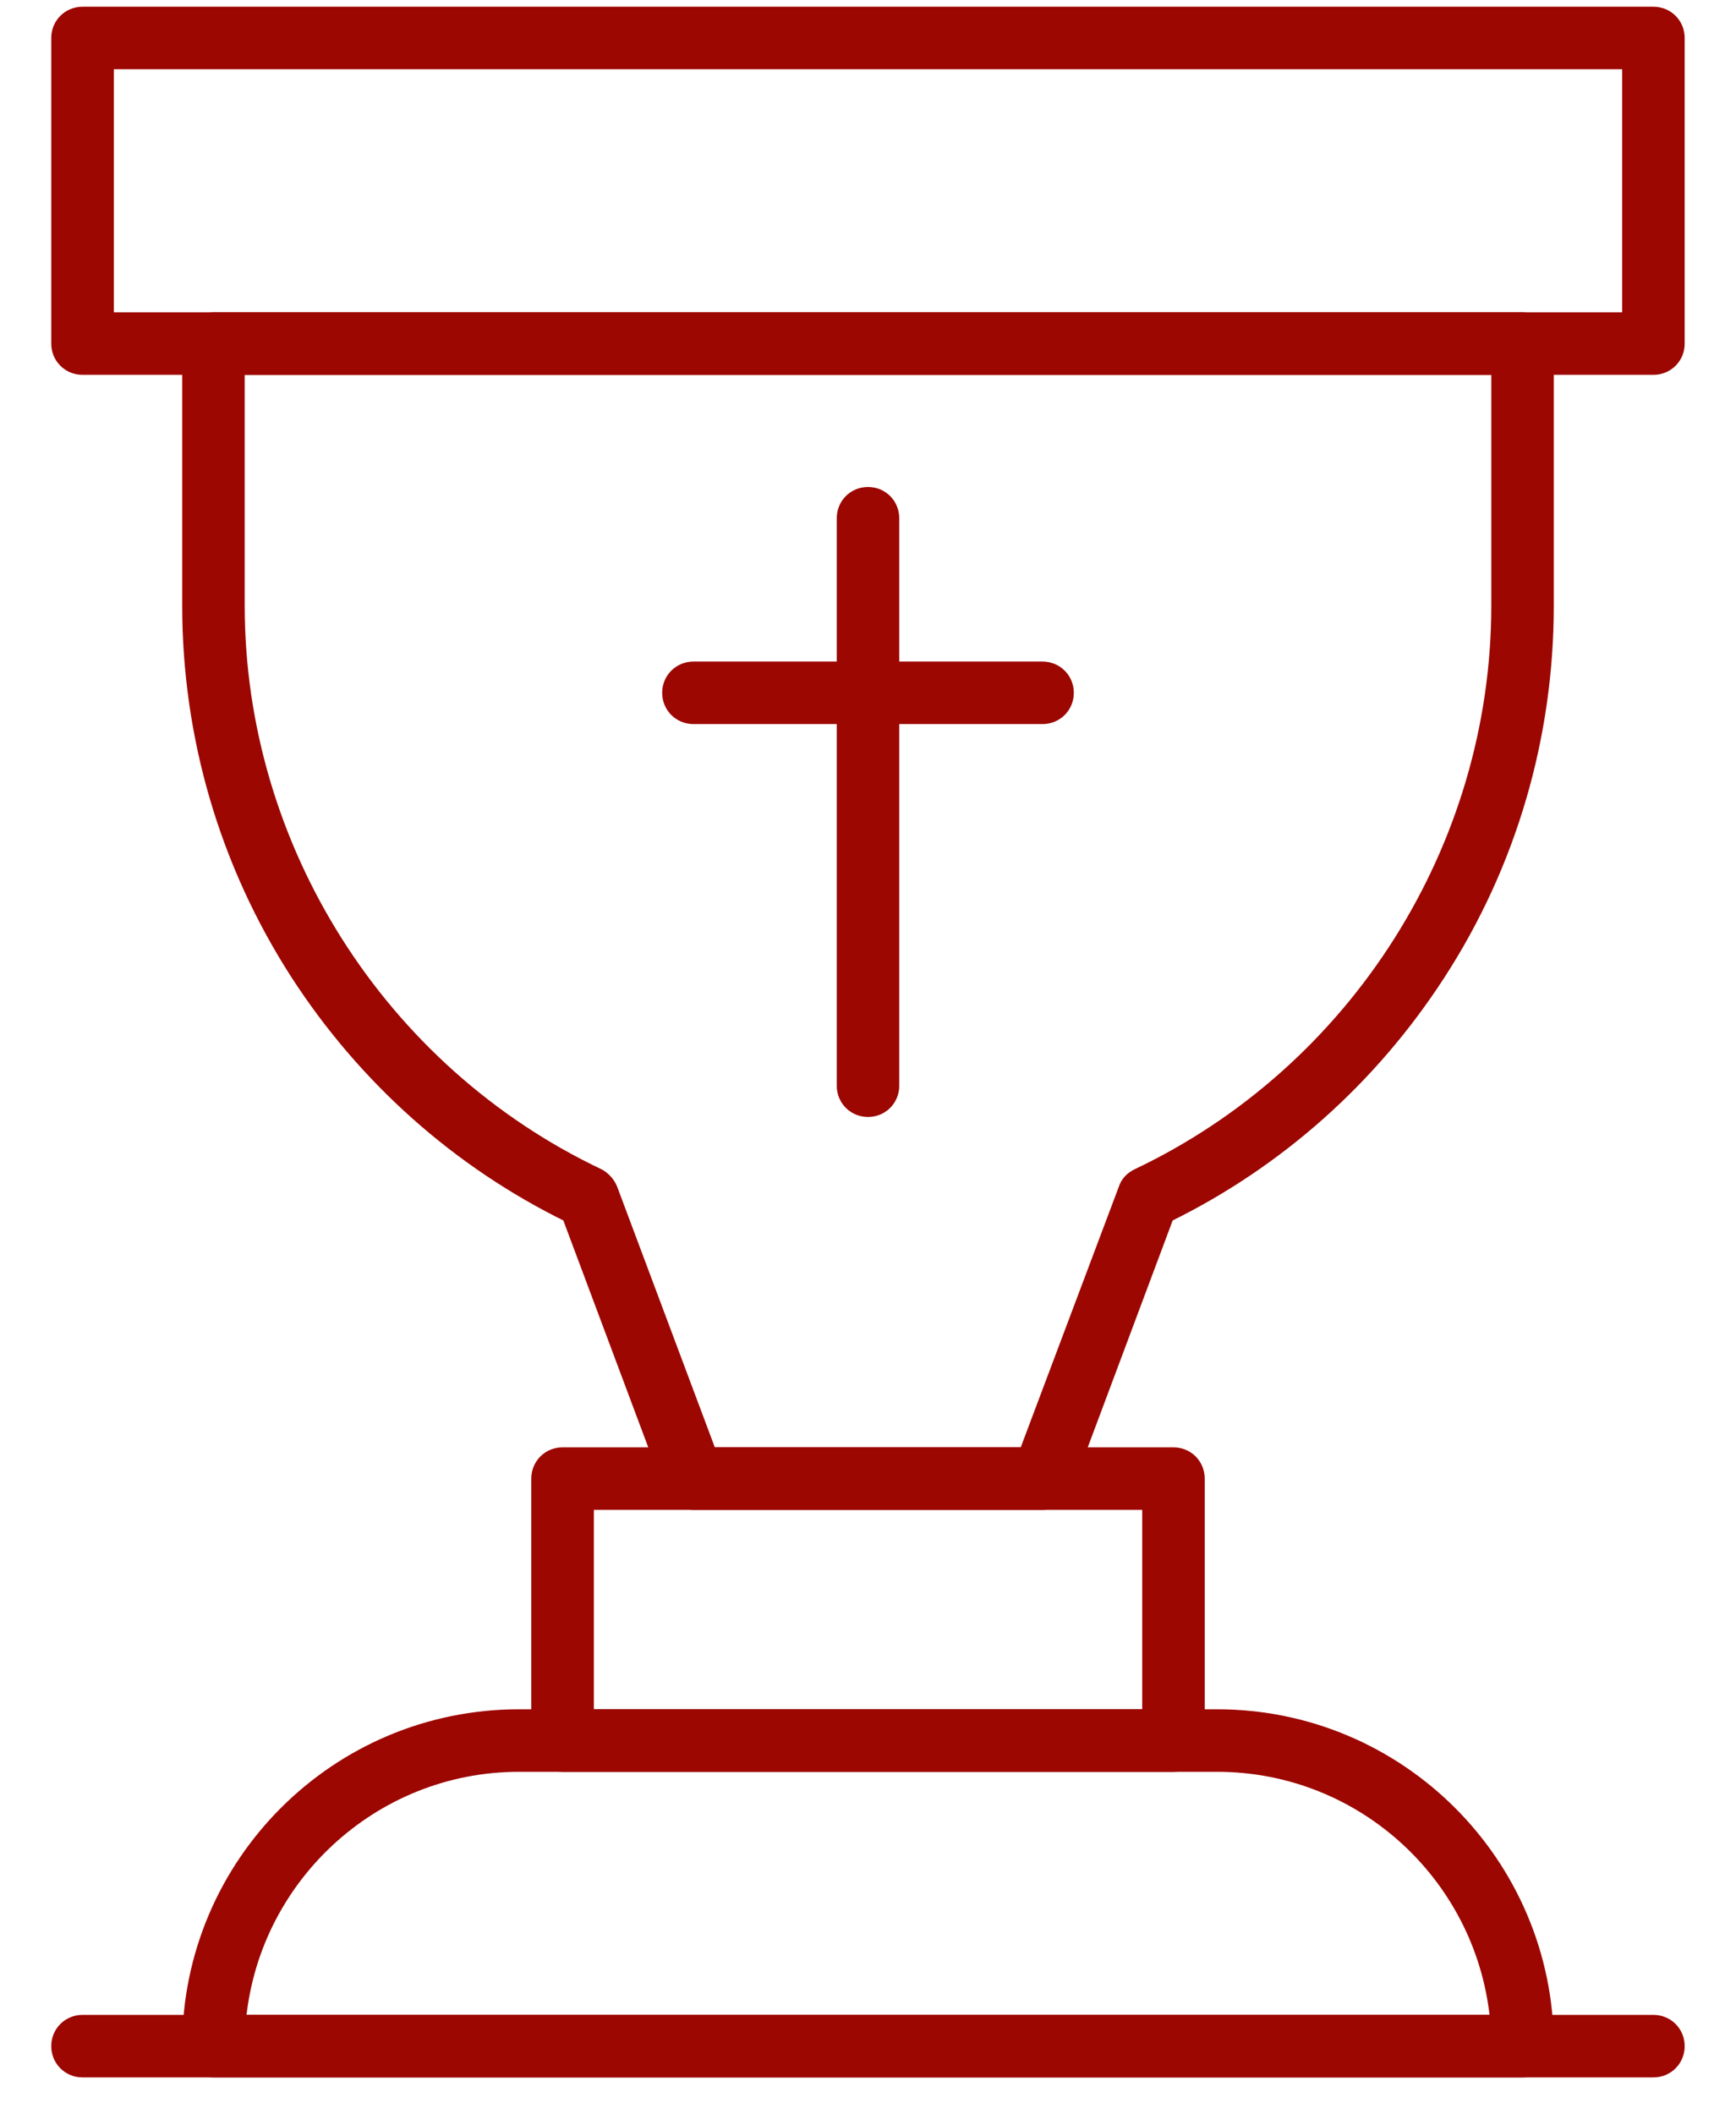 <svg width="23" height="28" viewBox="0 0 23 28" fill="none" xmlns="http://www.w3.org/2000/svg">
<path d="M1.093 4.839H21.906C22.068 4.839 22.195 4.712 22.195 4.55V0.503C22.195 0.341 22.068 0.214 21.906 0.214H1.093C0.932 0.214 0.804 0.341 0.804 0.503V4.55C0.804 4.712 0.932 4.839 1.093 4.839ZM21.617 4.261H1.383V0.792H21.617V4.261Z" fill="#9C0701" stroke="#9C0701" stroke-width="0.25"/>
<path d="M9.187 19.87H13.812C13.934 19.87 14.038 19.795 14.084 19.685L15.437 16.072C16.905 15.355 18.143 14.251 19.033 12.875C19.97 11.43 20.461 9.747 20.461 8.019V4.55C20.461 4.388 20.334 4.261 20.172 4.261H2.828C2.667 4.261 2.539 4.388 2.539 4.55V8.019C2.539 9.747 3.031 11.424 3.967 12.875C4.858 14.251 6.095 15.355 7.563 16.072L8.916 19.685C8.957 19.795 9.066 19.87 9.188 19.87H9.187ZM13.61 19.292H9.384L8.06 15.76C8.031 15.69 7.979 15.633 7.916 15.598C5.002 14.216 3.117 11.239 3.117 8.019V4.839H19.883V8.019C19.883 11.245 17.998 14.216 15.085 15.598C15.015 15.633 14.963 15.684 14.94 15.76L13.61 19.292Z" fill="#9C0701" stroke="#9C0701" stroke-width="0.25"/>
<path d="M7.453 23.339H15.547C15.709 23.339 15.836 23.212 15.836 23.05V19.581C15.836 19.419 15.709 19.292 15.547 19.292H7.453C7.292 19.292 7.164 19.419 7.164 19.581V23.05C7.164 23.212 7.292 23.339 7.453 23.339ZM15.258 22.761H7.743V19.87H15.258V22.761Z" fill="#9C0701" stroke="#9C0701" stroke-width="0.25"/>
<path d="M2.828 27.386H20.172C20.334 27.386 20.461 27.259 20.461 27.097C20.461 24.703 18.518 22.761 16.125 22.761H6.875C4.482 22.761 2.539 24.703 2.539 27.097C2.539 27.259 2.666 27.386 2.828 27.386H2.828ZM19.872 26.808H3.129C3.279 24.871 4.904 23.339 6.875 23.339H16.125C18.103 23.339 19.721 24.871 19.872 26.808Z" fill="#9C0701" stroke="#9C0701" stroke-width="0.25"/>
<path d="M1.093 27.386H21.906C22.068 27.386 22.195 27.259 22.195 27.097C22.195 26.935 22.068 26.808 21.906 26.808H1.093C0.932 26.808 0.804 26.935 0.804 27.097C0.804 27.259 0.932 27.386 1.093 27.386Z" fill="#9C0701" stroke="#9C0701" stroke-width="0.25"/>
<path d="M11.5 14.667C11.662 14.667 11.789 14.54 11.789 14.378V6.863C11.789 6.701 11.662 6.574 11.5 6.574C11.338 6.574 11.211 6.701 11.211 6.863V14.378C11.211 14.54 11.338 14.667 11.5 14.667Z" fill="#9C0701" stroke="#9C0701" stroke-width="0.25"/>
<path d="M9.188 9.464H13.812C13.974 9.464 14.102 9.337 14.102 9.175C14.102 9.013 13.974 8.886 13.812 8.886H9.188C9.026 8.886 8.898 9.013 8.898 9.175C8.898 9.337 9.026 9.464 9.188 9.464Z" fill="#9C0701" stroke="#9C0701" stroke-width="0.25"/>
</svg>
